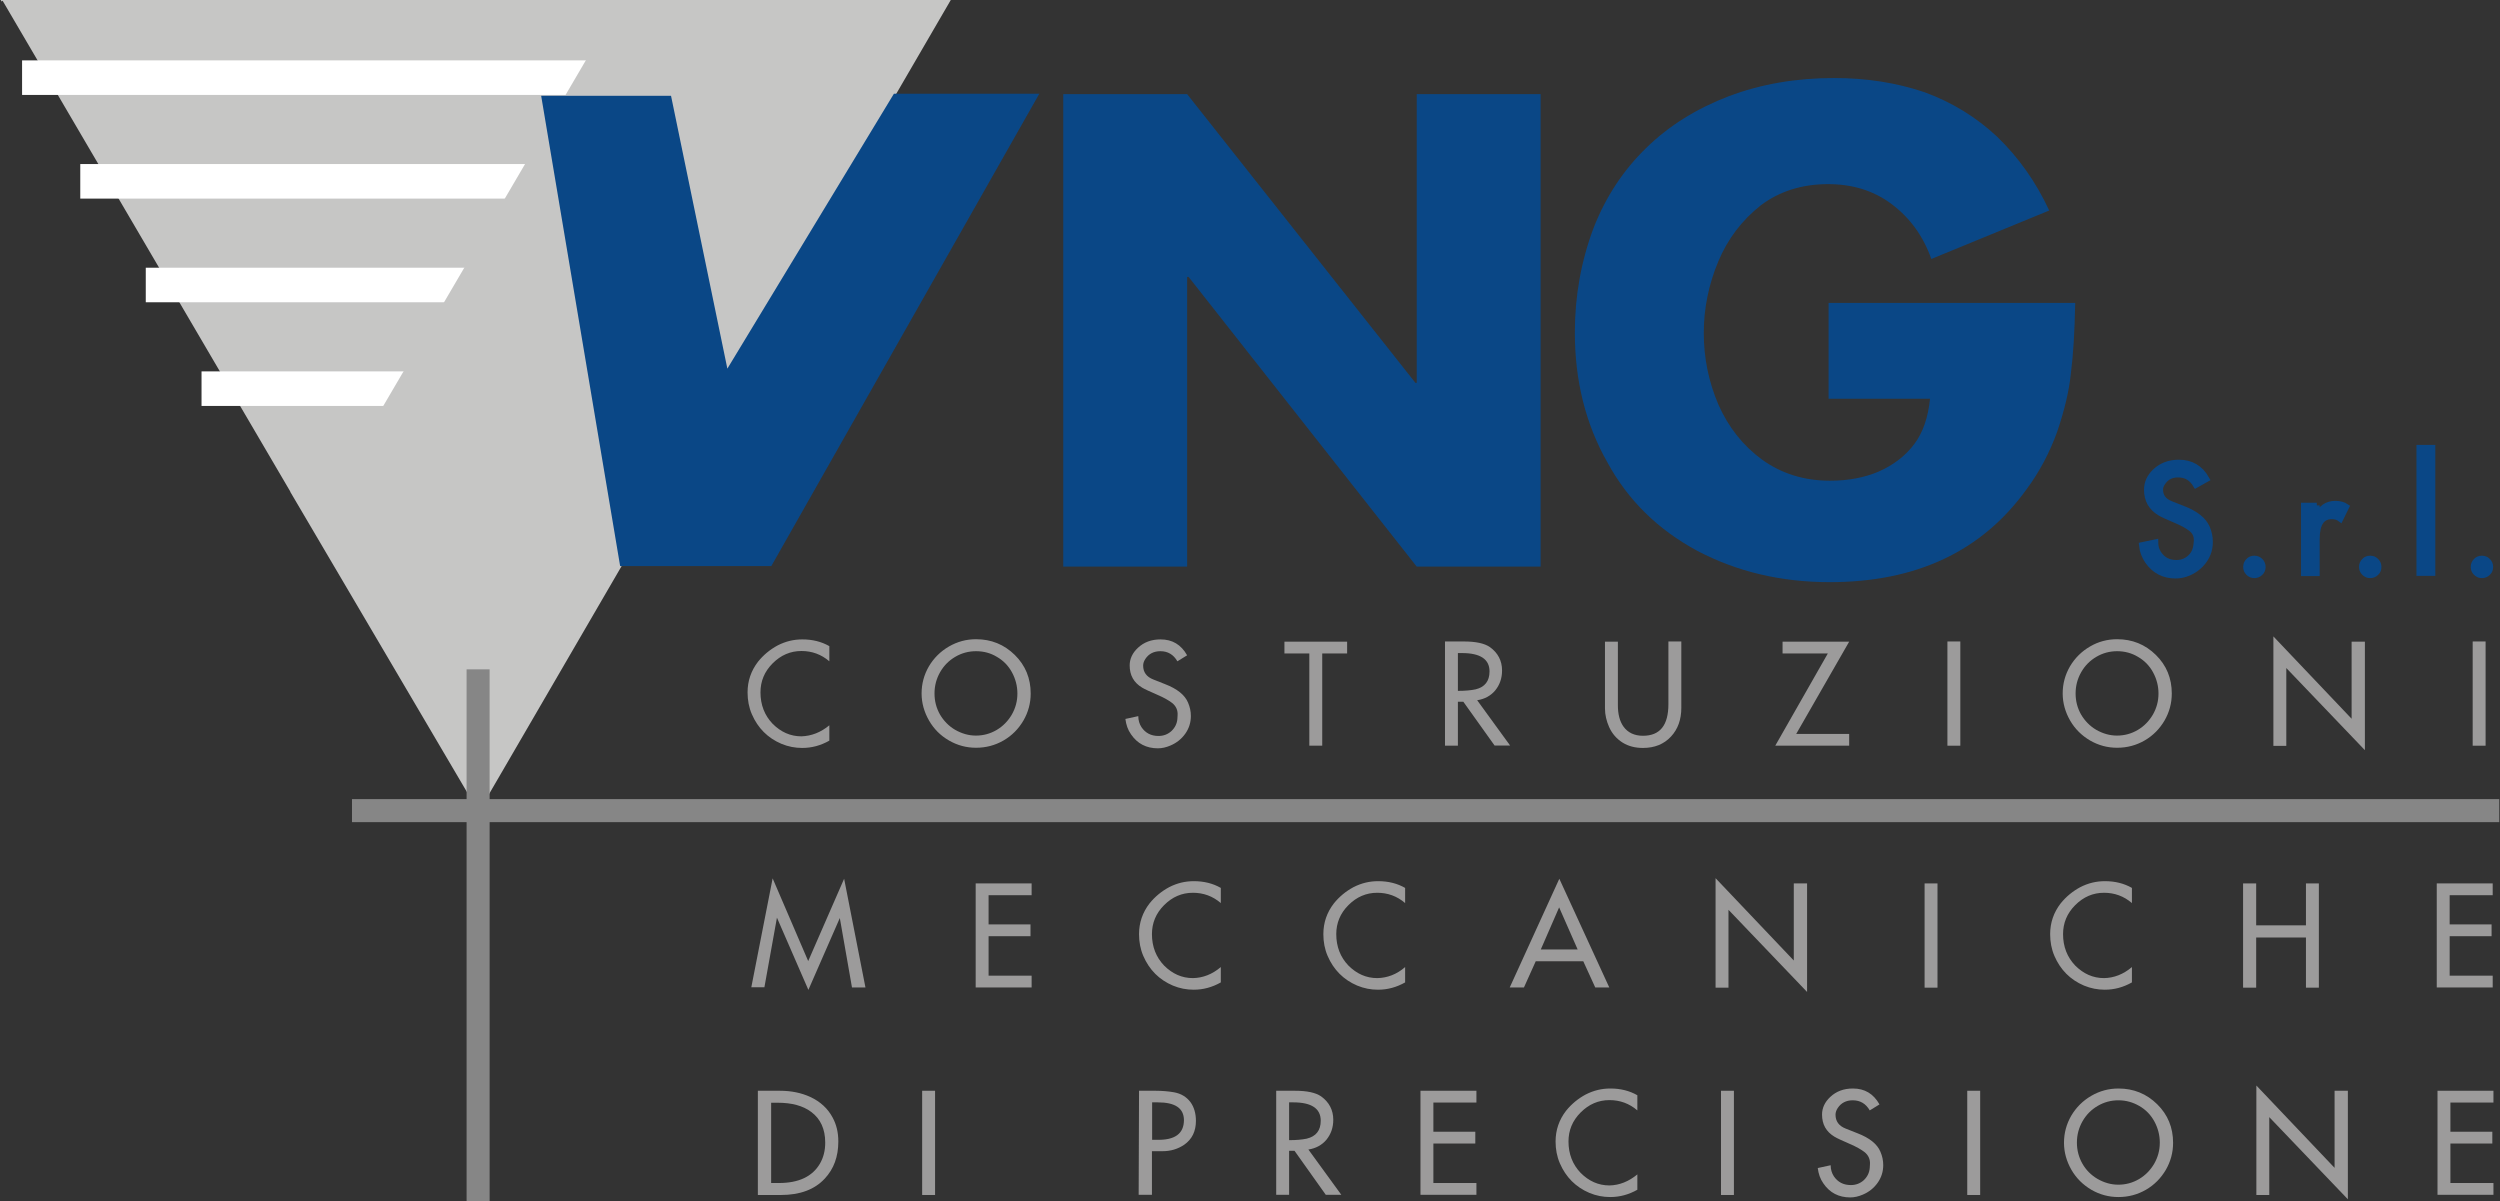 <?xml version="1.0" encoding="utf-8"?>
<!-- Generator: Adobe Illustrator 21.0.0, SVG Export Plug-In . SVG Version: 6.00 Build 0)  -->
<svg version="1.1" id="Livello_1" xmlns="http://www.w3.org/2000/svg" xmlns:xlink="http://www.w3.org/1999/xlink" x="0px" y="0px"
	 viewBox="0 0 1336 642" style="enable-background:new 0 0 1336 642;" xml:space="preserve">
<rect x="0" y="0" width="1336" height="642" fill="#333333" stroke="none"/>
<style type="text/css">
	.st0{fill:#C6C6C5;}
	.st1{fill:#1D1D1B;stroke:#FFFFFF;stroke-width:18.464;}
	.st2{fill:#1D1D1B;stroke:#C6C6C5;stroke-width:16.611;}
	.st3{fill:#6F6F6E;stroke:#868686;stroke-width:12.309;}
	.st4{fill:#9C9B9B;}
	.st5{fill:#0A4786;}
	.st6{fill:#0A4786;stroke:#0A4786;stroke-width:3.077;}
</style>
<g>
	<polygon class="st0" points="0.4,0 0.8,0.8 1.4,0.4 155.2,262.8 155.1,262.8 255.8,433.9 508.1,0 	"/>
	<polyline class="st1" points="11.8,41.5 165.7,41.5 319.7,41.5 	"/>
	<line class="st1" x1="42.9" y1="96.9" x2="288.5" y2="96.9"/>
	<line class="st1" x1="77.9" y1="152.3" x2="252.4" y2="152.3"/>
	<line class="st1" x1="107.7" y1="207.7" x2="221.2" y2="207.7"/>
	<line class="st2" x1="338.9" y1="4.6" x2="185.1" y2="267"/>
	<line class="st3" x1="188.1" y1="433.2" x2="1335.6" y2="433.2"/>
	<line class="st3" x1="255.5" y1="357.7" x2="255.5" y2="642"/>
	<g>
		<path class="st4" d="M443.2,387.6v8.2c-4.6,2.6-9.4,3.9-14.5,3.9c-3.8,0-7.5-0.7-11.1-2.2c-7.3-3.1-12.6-8.4-15.8-15.8
			c-1.6-3.7-2.3-7.6-2.3-11.7c0-6.1,1.9-11.6,5.6-16.4c2.9-3.6,6.4-6.5,10.5-8.7c4.3-2.2,8.6-3.2,13.2-3.2c5.4,0,10.2,1.2,14.4,3.6
			v8.1c-4.3-3.7-9.3-5.5-14.9-5.5c-5.9,0-11,2.2-15.4,6.6c-4.4,4.4-6.5,9.6-6.5,15.5c0,6.7,2.2,12.3,6.5,16.8
			c4.4,4.4,9.5,6.7,15.4,6.7C433.7,393.3,438.6,391.4,443.2,387.6z"/>
		<path class="st4" d="M521.6,341.6c8.1,0,15,2.8,20.7,8.4c5.7,5.6,8.5,12.5,8.5,20.6c0,5.2-1.3,10-3.9,14.5
			c-2.6,4.4-6.1,8-10.6,10.6c-4.5,2.6-9.4,3.9-14.7,3.9c-5.2,0-10-1.3-14.5-3.9s-8-6.1-10.6-10.6c-2.6-4.5-4-9.4-4-14.5
			c0-5.2,1.3-10,3.9-14.5c2.6-4.4,6.2-8,10.7-10.6C511.6,342.9,516.4,341.6,521.6,341.6z M521.6,348c-4,0-7.7,1-11.1,3
			c-3.4,2-6.1,4.7-8.1,8.2c-2,3.5-3,7.3-3,11.4c0,4.1,1,7.8,2.9,11.2c2,3.4,4.7,6.2,8.1,8.2c3.5,2,7.2,3.1,11.1,3.1
			c4,0,7.7-1,11.1-3c3.4-2,6.1-4.8,8.1-8.2c2-3.5,3-7.2,3-11.3c0-4-1-7.8-2.9-11.3c-1.9-3.5-4.6-6.3-8.1-8.3
			C529.4,349,525.7,348,521.6,348z"/>
		<path class="st4" d="M629.2,353.4c-2.1-3.6-5.1-5.4-9.1-5.4c-3.5,0-6.2,1.4-8,4.1c-0.8,1.2-1.2,2.4-1.2,3.6c0,3.5,1.8,6,5.4,7.4
			l6.3,2.5c6.5,2.5,10.6,5.8,12.3,9.9c1,2.3,1.5,4.7,1.5,7.1c0,3.5-1,6.7-3,9.5c-2,2.8-4.6,4.9-7.9,6.3c-2.3,1-4.6,1.5-6.7,1.5
			c-6.2,0-11-2.5-14.4-7.5c-1.7-2.4-2.6-5.1-3-8.2l6.9-1.5c0,2.2,0.6,4.2,1.7,5.9c2.1,3.1,5.1,4.7,9.1,4.7c2.7,0,5-0.9,6.9-2.6
			c1.9-1.8,3-4,3.2-6.6l0.1-1.8c0.2-2.7-0.8-5-3-6.7c-1.7-1.3-4.3-2.8-7.8-4.3c-4.1-1.8-6.8-3-8.1-3.8c-4.5-2.7-6.7-6.6-6.7-11.9
			c0-3.5,1.5-6.7,4.4-9.4c3.2-3,7.2-4.5,12.1-4.5c6.3,0,11,2.8,14.2,8.5L629.2,353.4z"/>
		<path class="st4" d="M699.7,349.2h-13.3v-6.3h33.5v6.3h-13.3v49.3h-6.9V349.2z"/>
		<path class="st4" d="M772.2,342.8h10c6.5,0,11.1,1,14,3c4.3,3.1,6.5,7.3,6.5,12.5c0,4.1-1.2,7.6-3.6,10.6
			c-2.4,2.9-5.7,4.7-9.7,5.3l17.6,24.2h-8.3L782,375h-2.9v23.5h-6.9V342.8z M779.1,349v20.2c3.9,0,7-0.3,9.4-0.8
			c5-1.2,7.5-4.4,7.5-9.6c0-6.5-4.9-9.8-14.7-9.8H779.1z"/>
		<path class="st4" d="M891.6,342.8h6.9v35.4c0,6.3-1.8,11.4-5.5,15.4c-3.8,4.1-8.8,6.1-15,6.1c-4.1,0-7.7-0.9-10.8-2.8
			c-3.2-2-5.7-4.8-7.3-8.4c-1.4-3.2-2.2-6.5-2.2-9.9v-35.7h6.9v34c0,4.8,1,8.6,3,11.4c2.3,3.2,5.8,4.9,10.4,4.9
			c9.1,0,13.6-5.6,13.6-16.9V342.8z"/>
		<path class="st4" d="M976.8,349.2h-24.2v-6.3h35.6l-28.3,49.3h28.3v6.3h-39.5L976.8,349.2z"/>
		<path class="st4" d="M1040.7,342.8h6.9v55.7h-6.9V342.8z"/>
		<path class="st4" d="M1131.4,341.6c8.1,0,15,2.8,20.7,8.4c5.7,5.6,8.5,12.5,8.5,20.6c0,5.2-1.3,10-3.9,14.5
			c-2.6,4.4-6.1,8-10.6,10.6c-4.5,2.6-9.4,3.9-14.7,3.9c-5.2,0-10-1.3-14.5-3.9c-4.4-2.6-8-6.1-10.6-10.6c-2.6-4.5-4-9.4-4-14.5
			c0-5.2,1.3-10,3.9-14.5c2.6-4.4,6.2-8,10.7-10.6C1121.3,342.9,1126.2,341.6,1131.4,341.6z M1131.4,348c-4,0-7.7,1-11.1,3
			c-3.4,2-6.1,4.7-8.1,8.2c-2,3.5-3,7.3-3,11.4c0,4.1,1,7.8,2.9,11.2c2,3.4,4.7,6.2,8.1,8.2c3.5,2,7.2,3.1,11.1,3.1
			c4,0,7.7-1,11.1-3c3.4-2,6.1-4.8,8.1-8.2c2-3.5,3-7.2,3-11.3c0-4-1-7.8-2.9-11.3c-1.9-3.5-4.6-6.3-8.1-8.3
			C1139.2,349,1135.4,348,1131.4,348z"/>
		<path class="st4" d="M1214.9,340.1l41.8,44v-41.2h7.1v58l-42-43.9v41.6h-6.9V340.1z"/>
		<path class="st4" d="M1321.4,342.8h6.9v55.7h-6.9V342.8z"/>
	</g>
	<g>
		<path class="st4" d="M431.9,513.6l19.2-44l11.4,58.1h-7.2l-6.5-37.1l-16.8,38.4l-16.8-38.6l-6.7,37.2h-7l11.4-58.2L431.9,513.6z"
			/>
		<path class="st4" d="M521.4,472.1h29.9v6.3h-23V494h22.4v6.3h-22.4v21.1h23v6.3h-29.9V472.1z"/>
		<path class="st4" d="M652.4,516.8v8.2c-4.6,2.6-9.4,3.9-14.5,3.9c-3.8,0-7.5-0.7-11.1-2.2c-7.3-3.1-12.6-8.4-15.8-15.8
			c-1.6-3.7-2.3-7.6-2.3-11.7c0-6.1,1.9-11.6,5.6-16.4c2.9-3.6,6.4-6.5,10.5-8.7c4.3-2.2,8.6-3.2,13.2-3.2c5.4,0,10.2,1.2,14.4,3.6
			v8.1c-4.3-3.7-9.3-5.5-14.9-5.5c-5.9,0-11,2.2-15.4,6.6c-4.4,4.4-6.5,9.6-6.5,15.5c0,6.7,2.2,12.3,6.5,16.8
			c4.4,4.4,9.5,6.7,15.4,6.7C642.8,522.6,647.8,520.7,652.4,516.8z"/>
		<path class="st4" d="M750.9,516.8v8.2c-4.6,2.6-9.4,3.9-14.5,3.9c-3.8,0-7.5-0.7-11.1-2.2c-7.3-3.1-12.6-8.4-15.8-15.8
			c-1.6-3.7-2.3-7.6-2.3-11.7c0-6.1,1.9-11.6,5.6-16.4c2.9-3.6,6.4-6.5,10.5-8.7c4.3-2.2,8.6-3.2,13.2-3.2c5.4,0,10.2,1.2,14.4,3.6
			v8.1c-4.3-3.7-9.3-5.5-14.9-5.5c-5.9,0-11,2.2-15.4,6.6c-4.4,4.4-6.5,9.6-6.5,15.5c0,6.7,2.2,12.3,6.5,16.8
			c4.4,4.4,9.5,6.7,15.4,6.7C741.4,522.6,746.4,520.7,750.9,516.8z"/>
		<path class="st4" d="M833.3,469.6l26.7,58.1h-7.5l-6.4-14h-25.4l-6.3,14h-7.6L833.3,469.6z M833.2,484.9l-9.8,22.5h19.7
			L833.2,484.9z"/>
		<path class="st4" d="M916.8,469.3l41.8,44v-41.2h7.1v58l-42-43.9v41.6h-6.9V469.3z"/>
		<path class="st4" d="M1028.5,472.1h6.9v55.7h-6.9V472.1z"/>
		<path class="st4" d="M1139.3,516.8v8.2c-4.6,2.6-9.4,3.9-14.5,3.9c-3.8,0-7.5-0.7-11.1-2.2c-7.3-3.1-12.6-8.4-15.8-15.8
			c-1.6-3.7-2.3-7.6-2.3-11.7c0-6.1,1.9-11.6,5.6-16.4c2.9-3.6,6.4-6.5,10.5-8.7c4.3-2.2,8.6-3.2,13.2-3.2c5.4,0,10.2,1.2,14.4,3.6
			v8.1c-4.3-3.7-9.3-5.5-14.9-5.5c-5.9,0-11,2.2-15.4,6.6c-4.4,4.4-6.5,9.6-6.5,15.5c0,6.7,2.2,12.3,6.5,16.8
			c4.4,4.4,9.5,6.7,15.4,6.7C1129.7,522.6,1134.7,520.7,1139.3,516.8z"/>
		<path class="st4" d="M1198.7,472.1h7v22.4h26.6v-22.4h6.9v55.7h-6.9v-26.8h-26.6v26.8h-7V472.1z"/>
		<path class="st4" d="M1302.2,472.1h29.9v6.3h-23V494h22.4v6.3h-22.4v21.1h23v6.3h-29.9V472.1z"/>
		<path class="st4" d="M405.1,582.9h11.6c6.1,0,11.5,1.1,16.3,3.3c5.4,2.5,9.4,6.2,12,11.1c2,3.7,3,7.9,3,12.7
			c0,8.1-2.4,14.7-7.3,19.9c-5.4,5.8-13.2,8.7-23.4,8.7h-12.3V582.9z M412.1,589.2v43h4.2c10.6,0,17.9-3.5,21.9-10.4
			c1.9-3.3,2.8-7,2.8-11.2c0-7.2-2.5-12.7-7.5-16.4c-4.4-3.3-10.4-4.9-17.9-4.9H412.1z"/>
		<path class="st4" d="M492.8,582.9h6.9v55.7h-6.9V582.9z"/>
		<path class="st4" d="M608.7,582.9h8.8c3.6,0,6.9,0.3,9.8,0.8c3.9,0.7,6.8,2.5,8.9,5.3c1.9,2.6,2.9,6,2.9,10
			c0,5.6-2.1,9.8-6.2,12.7c-3.5,2.4-7.4,3.5-11.7,3.5h-5.6v23.3h-7.1L608.7,582.9z M618.7,589.1h-3v20h2.3
			c9.8,0.3,14.7-3.2,14.7-10.6C632.6,592.2,628,589.1,618.7,589.1z"/>
		<path class="st4" d="M682,582.9h10c6.5,0,11.1,1,14,3c4.3,3.1,6.5,7.3,6.5,12.5c0,4.1-1.2,7.6-3.6,10.6c-2.4,2.9-5.7,4.7-9.7,5.3
			l17.6,24.2h-8.3L691.8,615h-2.9v23.5H682V582.9z M688.9,589.1v20.2c3.9,0,7-0.3,9.4-0.8c5-1.2,7.5-4.4,7.5-9.6
			c0-6.5-4.9-9.8-14.7-9.8H688.9z"/>
		<path class="st4" d="M759.1,582.9H789v6.3h-23v15.6h22.4v6.3H766v21.1h23v6.3h-29.9V582.9z"/>
		<path class="st4" d="M875,627.6v8.2c-4.6,2.6-9.4,3.9-14.5,3.9c-3.8,0-7.5-0.7-11.1-2.2c-7.3-3.1-12.6-8.4-15.8-15.8
			c-1.6-3.7-2.3-7.6-2.3-11.7c0-6.1,1.9-11.6,5.6-16.4c2.9-3.6,6.4-6.5,10.5-8.7c4.3-2.2,8.6-3.2,13.2-3.2c5.4,0,10.2,1.2,14.4,3.6
			v8.1c-4.3-3.7-9.3-5.5-14.9-5.5c-5.9,0-11,2.2-15.4,6.6c-4.4,4.4-6.5,9.6-6.5,15.5c0,6.7,2.2,12.3,6.5,16.8
			c4.4,4.4,9.5,6.7,15.4,6.7C865.4,633.4,870.4,631.4,875,627.6z"/>
		<path class="st4" d="M919.7,582.9h6.9v55.7h-6.9V582.9z"/>
		<path class="st4" d="M999.2,593.4c-2.1-3.6-5.1-5.4-9.1-5.4c-3.5,0-6.2,1.4-8,4.1c-0.8,1.2-1.2,2.4-1.2,3.6c0,3.5,1.8,6,5.4,7.4
			l6.3,2.5c6.5,2.5,10.6,5.8,12.3,9.9c1,2.3,1.5,4.7,1.5,7.1c0,3.5-1,6.7-3,9.5c-2,2.8-4.6,4.9-7.9,6.3c-2.3,1-4.6,1.5-6.7,1.5
			c-6.2,0-11-2.5-14.4-7.5c-1.7-2.4-2.6-5.1-3-8.2l6.9-1.5c0,2.2,0.6,4.2,1.7,5.9c2.1,3.1,5.1,4.7,9.1,4.7c2.7,0,5-0.9,6.9-2.6
			c1.9-1.8,3-4,3.2-6.6l0.1-1.8c0.2-2.7-0.8-5-3-6.7c-1.7-1.3-4.3-2.8-7.8-4.3c-4.1-1.8-6.8-3-8.1-3.8c-4.5-2.7-6.7-6.6-6.7-11.9
			c0-3.5,1.5-6.7,4.4-9.4c3.2-3,7.2-4.5,12.1-4.5c6.3,0,11,2.8,14.2,8.5L999.2,593.4z"/>
		<path class="st4" d="M1051.3,582.9h6.9v55.7h-6.9V582.9z"/>
		<path class="st4" d="M1132.1,581.7c8.1,0,15,2.8,20.7,8.4c5.7,5.6,8.5,12.5,8.5,20.6c0,5.2-1.3,10-3.9,14.5
			c-2.6,4.4-6.1,8-10.6,10.6c-4.5,2.6-9.4,3.9-14.7,3.9c-5.2,0-10-1.3-14.5-3.9c-4.4-2.6-8-6.1-10.6-10.6c-2.6-4.5-4-9.4-4-14.5
			c0-5.2,1.3-10,3.9-14.5c2.6-4.4,6.2-8,10.7-10.6C1122.1,583,1126.9,581.7,1132.1,581.7z M1132.1,588c-4,0-7.7,1-11.1,3
			c-3.4,2-6.1,4.7-8.1,8.2c-2,3.5-3,7.3-3,11.4c0,4.1,1,7.8,2.9,11.2s4.7,6.2,8.1,8.2c3.5,2,7.2,3.1,11.1,3.1c4,0,7.7-1,11.1-3
			c3.4-2,6.1-4.8,8.1-8.2c2-3.5,3-7.2,3-11.3c0-4-1-7.8-2.9-11.3c-1.9-3.5-4.6-6.3-8.1-8.3C1139.9,589.1,1136.2,588,1132.1,588z"/>
		<path class="st4" d="M1205.8,580.1l41.8,44v-41.2h7.1v58l-42-43.9v41.6h-6.9V580.1z"/>
		<path class="st4" d="M1302.6,582.9h29.9v6.3h-23v15.6h22.4v6.3h-22.4v21.1h23v6.3h-29.9V582.9z"/>
	</g>
	<path class="st5" d="M568.2,302.8V50.3h66.2l122,154.3h0.7V50.3h66.2v252.5h-66.2L635.2,148h-0.8v154.8H568.2z"/>
	<path class="st5" d="M977.2,161.9H1109c-0.3,15.7-1.1,28.2-2.3,37.4c-0.9,9.3-3.4,19.8-7.4,31.6c-4,11-9.4,21.3-16.4,30.7
		c-23.8,33-58.8,49.5-105.1,49.5c-26,0-49.6-5.6-70.7-16.7c-21.2-11.4-37.2-27.2-48.1-47.3c-11.6-20.4-17.4-43.5-17.4-69.4
		c0-19.4,3.3-37.9,9.9-55.6c6.5-16.8,16-31.2,28.4-43.2c12.1-11.8,26.8-20.9,44-27.5c17-6.4,35.7-9.7,56.2-9.7
		c17.3,0,33.4,2.5,48.4,7.6c14.5,5.3,27.5,13.2,38.8,23.8c11.6,11.2,20.8,24.3,27.8,39.4l-63,25.9c-4.3-12.2-11.4-22-21.3-29.4
		c-9.5-7.1-20.8-10.6-33.9-10.6c-13.9,0-25.9,3.8-35.9,11.3c-10.2,8.1-17.7,18-22.7,29.9c-5.2,12.4-7.8,25.2-7.8,38.4
		c0,13.3,2.6,26,7.8,38.2c5.4,12.2,13.2,22,23.3,29.4c10.4,7.5,22.5,11.3,36.4,11.3c9.5,0,18.2-1.6,26-4.9c7.9-3.5,14.3-8.4,19-14.7
		c4.6-6.1,7.4-14.2,8.4-24.2h-54.2V161.9z"/>
	<g>
		<path class="st6" d="M1173.5,259.2c-2.2-3.7-5.3-5.6-9.5-5.6c-3.7,0-6.4,1.4-8.3,4.3c-0.9,1.3-1.3,2.5-1.3,3.7
			c0,3.7,1.9,6.2,5.7,7.7l6.6,2.6c6.7,2.6,11,6,12.8,10.3c1,2.4,1.5,4.9,1.5,7.4c0,3.7-1,6.9-3.1,9.9c-2.1,2.9-4.8,5.1-8.2,6.6
			c-2.4,1-4.7,1.5-7,1.5c-6.4,0-11.4-2.6-15-7.8c-1.7-2.5-2.8-5.3-3.1-8.5l7.2-1.5c0,2.3,0.6,4.3,1.8,6.1c2.2,3.3,5.3,4.9,9.5,4.9
			c2.8,0,5.2-0.9,7.2-2.7c2-1.8,3.1-4.1,3.4-6.9l0.2-1.9c0.2-2.9-0.8-5.2-3.1-6.9c-1.8-1.4-4.5-2.9-8.1-4.4
			c-4.3-1.8-7.1-3.1-8.4-3.9c-4.7-2.8-7-6.9-7-12.4c0-3.7,1.5-7,4.5-9.8c3.3-3.1,7.5-4.7,12.6-4.7c6.5,0,11.5,2.9,14.8,8.8
			L1173.5,259.2z"/>
		<path class="st6" d="M1204.7,298.5c1.3,0,2.3,0.4,3.2,1.3c0.9,0.9,1.3,2,1.3,3.2c0,1.2-0.4,2.3-1.3,3.1c-0.9,0.9-1.9,1.3-3.2,1.3
			c-1.2,0-2.2-0.4-3.1-1.3c-0.9-0.9-1.3-1.9-1.3-3.1c0-1.3,0.4-2.3,1.3-3.2C1202.4,298.9,1203.4,298.5,1204.7,298.5z"/>
		<path class="st6" d="M1238.1,270.1v6.2c2.1-4.8,5.4-7.1,9.9-7.1c2.3,0,4.3,0.5,5.9,1.6l-3.2,6.5c-1.2-0.9-2.7-1.4-4.6-1.4
			c-5.3,0-8,4-8,12.1v18.3h-6.9v-36.1H1238.1z"/>
		<path class="st6" d="M1266.6,298.5c1.3,0,2.3,0.4,3.2,1.3c0.9,0.9,1.3,2,1.3,3.2c0,1.2-0.4,2.3-1.3,3.1c-0.9,0.9-1.9,1.3-3.2,1.3
			c-1.2,0-2.2-0.4-3.1-1.3c-0.9-0.9-1.3-1.9-1.3-3.1c0-1.3,0.4-2.3,1.3-3.2C1264.3,298.9,1265.4,298.5,1266.6,298.5z"/>
		<path class="st6" d="M1292.9,239.3h7v66.9h-7V239.3z"/>
		<path class="st6" d="M1326.3,298.5c1.3,0,2.3,0.4,3.2,1.3c0.9,0.9,1.3,2,1.3,3.2c0,1.2-0.4,2.3-1.3,3.1c-0.9,0.9-1.9,1.3-3.2,1.3
			c-1.2,0-2.2-0.4-3.1-1.3c-0.9-0.9-1.3-1.9-1.3-3.1c0-1.3,0.4-2.3,1.3-3.2C1324,298.9,1325.1,298.5,1326.3,298.5z"/>
	</g>
	<polyline class="st5" points="388.7,197 477.7,50.1 555.4,50.1 412.2,302.5 331.4,302.5 289.2,51.2 358.6,51.2 	"/>
</g>
</svg>
